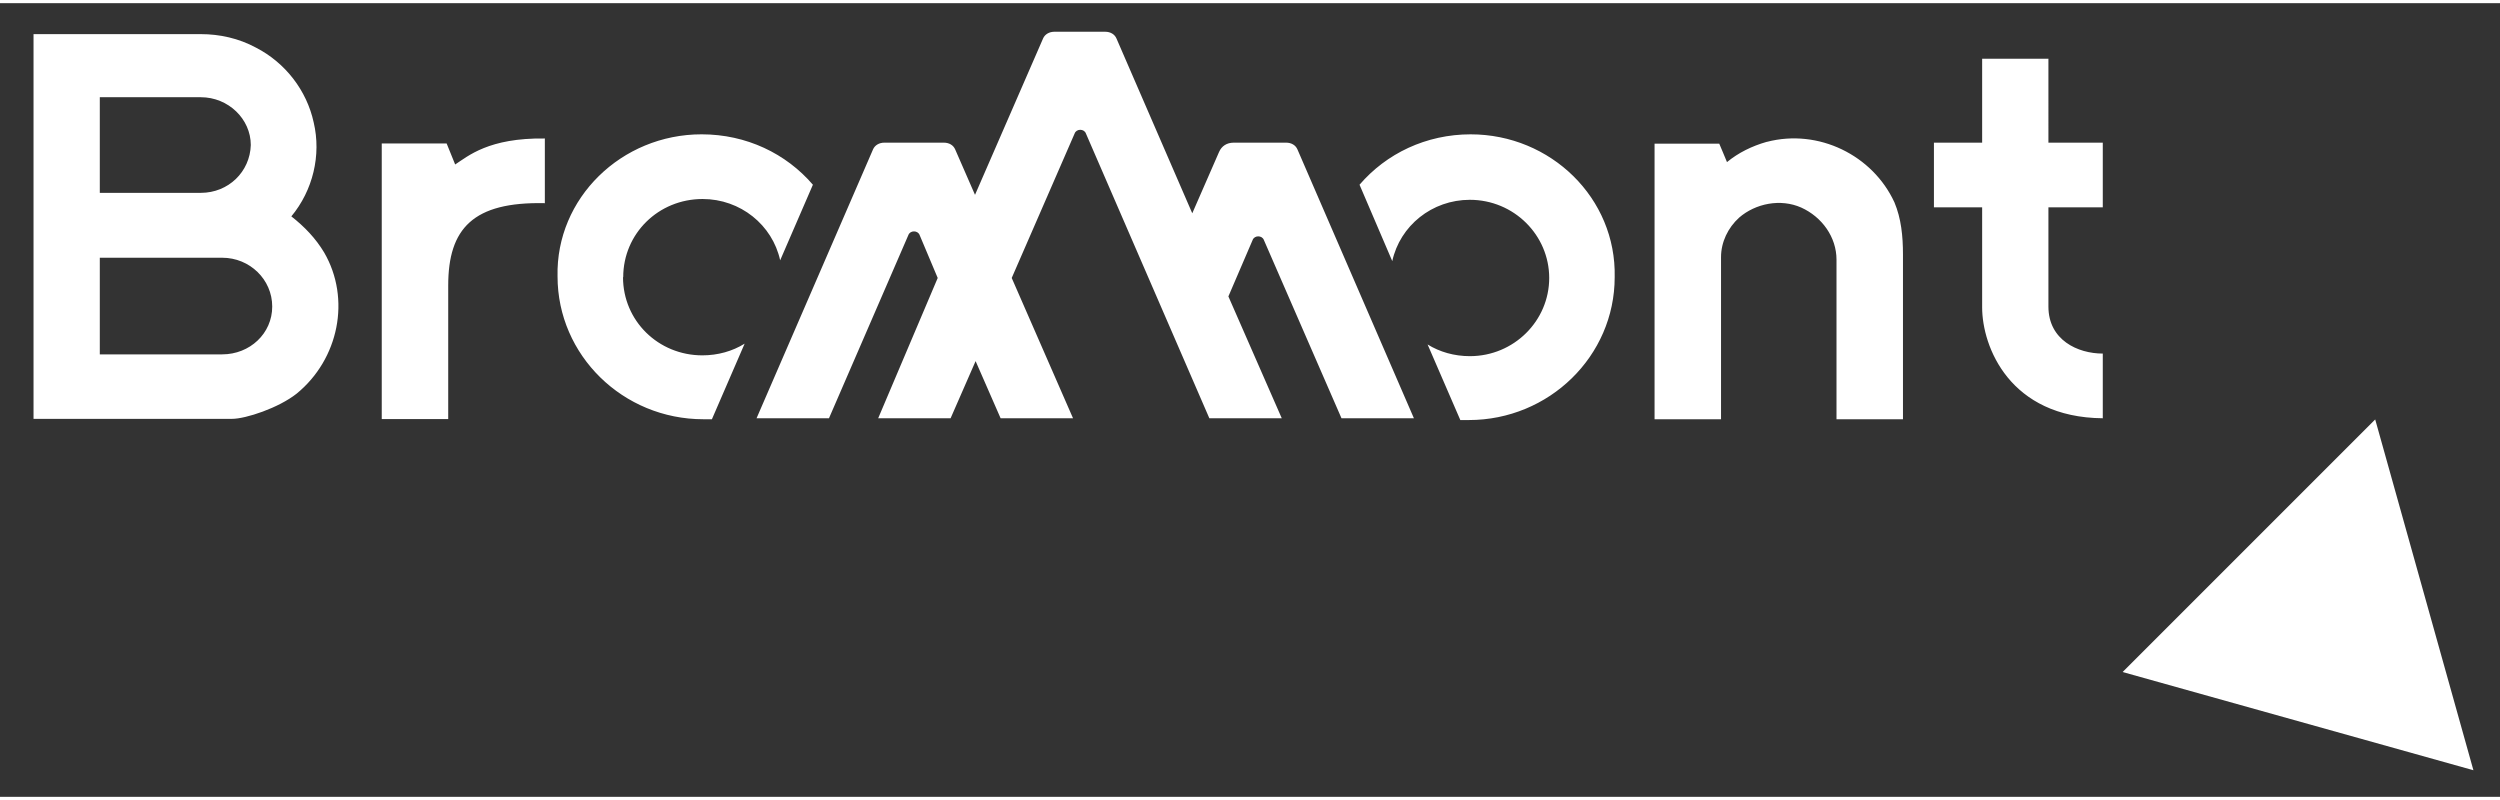 <?xml version="1.0" encoding="UTF-8"?><svg xmlns="http://www.w3.org/2000/svg" width="1.75in" height=".56in" viewBox="0 0 126 40"><rect x="0" y="0" width="126" height="40" fill="#333333" stroke="none"/><g id="Bromont" isolation="isolate"><g id="Bromont-2"><path d="m119.71,20.98l-12.73,12.73,17.68,4.95-4.95-17.68ZM14.68,10.75c1.09-1.31,1.52-3.09,1.13-4.74-.35-1.61-1.43-3.01-2.91-3.77-.87-.47-1.83-.68-2.78-.68H1.69v19.39h10c.7,0,2.35-.55,3.26-1.27,2.13-1.74,2.74-4.78,1.39-7.11-.43-.72-1-1.31-1.65-1.82ZM5.03,4.74h5.09c1.39,0,2.52,1.1,2.52,2.41-.04,1.35-1.13,2.41-2.52,2.41h-5.09v-4.83Zm6.17,12.96h-6.17v-4.87h6.17c1.39,0,2.52,1.1,2.52,2.46s-1.13,2.41-2.52,2.41Zm11.3-10.63h-3.26v13.89h3.35v-6.73c0-2.88,1.26-4.23,4.87-4.15v-3.26c-2.83-.04-3.87.89-4.52,1.31-.17-.42-.43-1.06-.43-1.06Zm66.54-.08c-.74.21-1.43.55-2,1.02-.13-.3-.26-.64-.39-.93h-3.26v13.89h3.35v-8.17c0-.76.35-1.48.91-1.99.83-.72,2.09-.97,3.13-.51,1.04.47,1.78,1.48,1.78,2.63v8.04h3.35v-8.3c0-.93-.09-1.82-.43-2.63-1.09-2.37-3.82-3.73-6.43-3.05Zm14.21-4.19h-3.35v4.23h-2.43v3.26h2.43v5.04c0,1.99,1.39,5.55,6.08,5.59v-3.26c-1.26,0-2.74-.68-2.74-2.37v-5h2.74v-3.26h-2.74V2.79Zm-38.42,4.23h-2.65c-.35,0-.61.17-.74.47l-1.35,3.09-3.82-8.81c-.09-.21-.3-.34-.57-.34h-2.56c-.26,0-.48.13-.57.34l-3.43,7.88-1-2.29c-.09-.21-.3-.34-.57-.34h-3c-.26,0-.48.13-.57.34l-5.87,13.55h3.65l4-9.23c.09-.25.48-.25.57,0l.91,2.16-3,7.07h3.65l1.26-2.88,1.26,2.88h3.65l-3.09-7.07,3.17-7.28c.09-.25.48-.25.57,0l6.22,14.35h3.65l-2.69-6.14,1.22-2.84c.09-.25.48-.25.57,0l3.91,8.98h3.65l-5.87-13.55c-.09-.21-.3-.34-.57-.34Zm9.3-.42c-2.26,0-4.26.97-5.61,2.54l1.65,3.85c.39-1.78,2-3.09,3.91-3.09,2.22,0,4,1.78,4,3.94s-1.78,3.94-4,3.94c-.78,0-1.52-.21-2.13-.59l1.65,3.81h.43c4.04,0,7.35-3.22,7.35-7.2.09-3.98-3.22-7.2-7.26-7.2Zm-42.72,7.2c0-2.2,1.78-3.94,4-3.94,1.91,0,3.52,1.31,3.91,3.09l1.65-3.81c-1.35-1.57-3.35-2.54-5.61-2.54-4.04,0-7.35,3.22-7.26,7.16,0,3.98,3.3,7.2,7.35,7.2h.43l1.65-3.81c-.61.38-1.35.59-2.13.59-2.22,0-4-1.74-4-3.94Z" fill="#fff" fill-rule="evenodd"/></g></g></svg>